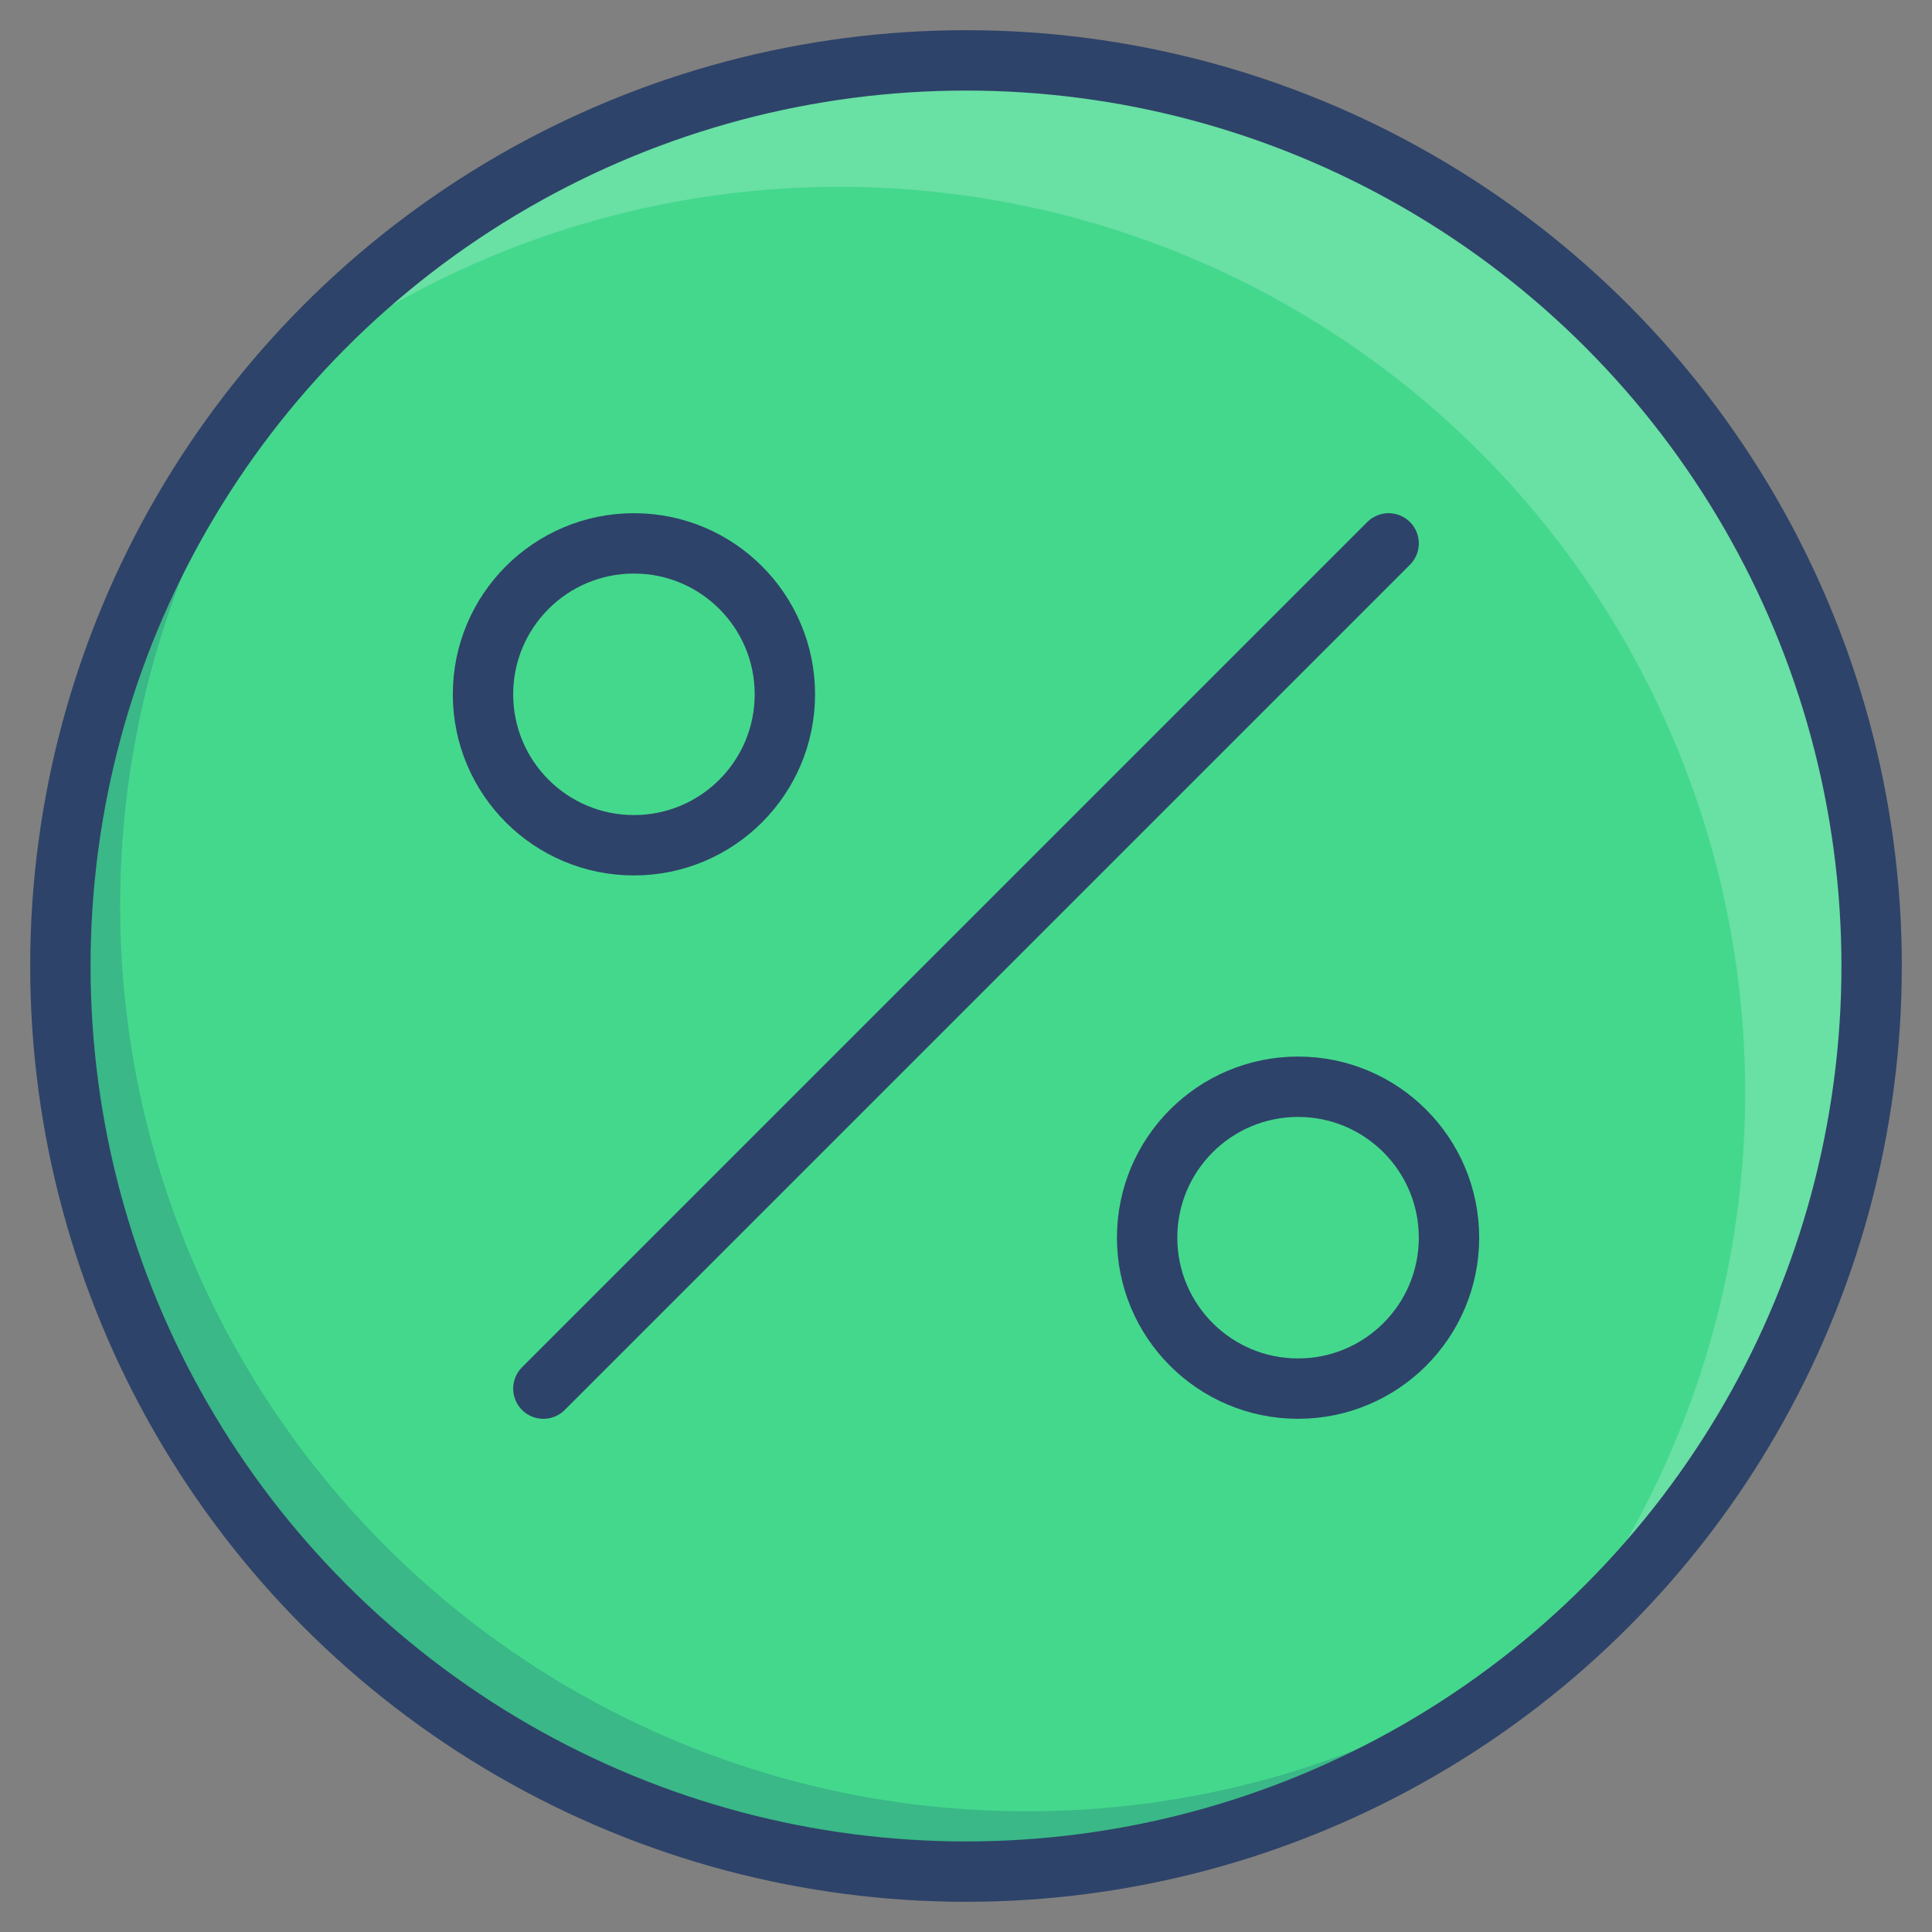 <svg xmlns="http://www.w3.org/2000/svg" viewBox="0 0 64 64" aria-labelledby="title" aria-describedby="desc"><rect x="0" y="0" width="64" height="64" fill="#808080" stroke="none"/><circle data-name="layer1" cx="32" cy="32" r="30" fill="#44d88d"/><path data-name="opacity" d="M34 60A30 30 0 0 1 11.8 9.8a30 30 0 1 0 42.4 42.4A29.9 29.9 0 0 1 34 60z" fill="#000064" opacity=".15"/><path data-name="opacity" d="M32 2A29.9 29.9 0 0 0 8.9 12.9a30 30 0 0 1 42.2 42.2A30 30 0 0 0 32 2z" fill="#fff" opacity=".2"/><circle data-name="stroke" cx="21" cy="23" r="5" fill="none" stroke="#2e4369" stroke-linecap="round" stroke-linejoin="round" stroke-width="2"/><circle data-name="stroke" cx="43" cy="41" r="5" fill="none" stroke="#2e4369" stroke-linecap="round" stroke-linejoin="round" stroke-width="2"/><path data-name="stroke" fill="none" stroke="#2e4369" stroke-linecap="round" stroke-linejoin="round" stroke-width="2" d="M46 18L18 46"/><circle data-name="stroke" cx="32" cy="32" r="30" fill="none" stroke="#2e4369" stroke-linecap="round" stroke-linejoin="round" stroke-width="2"/></svg>